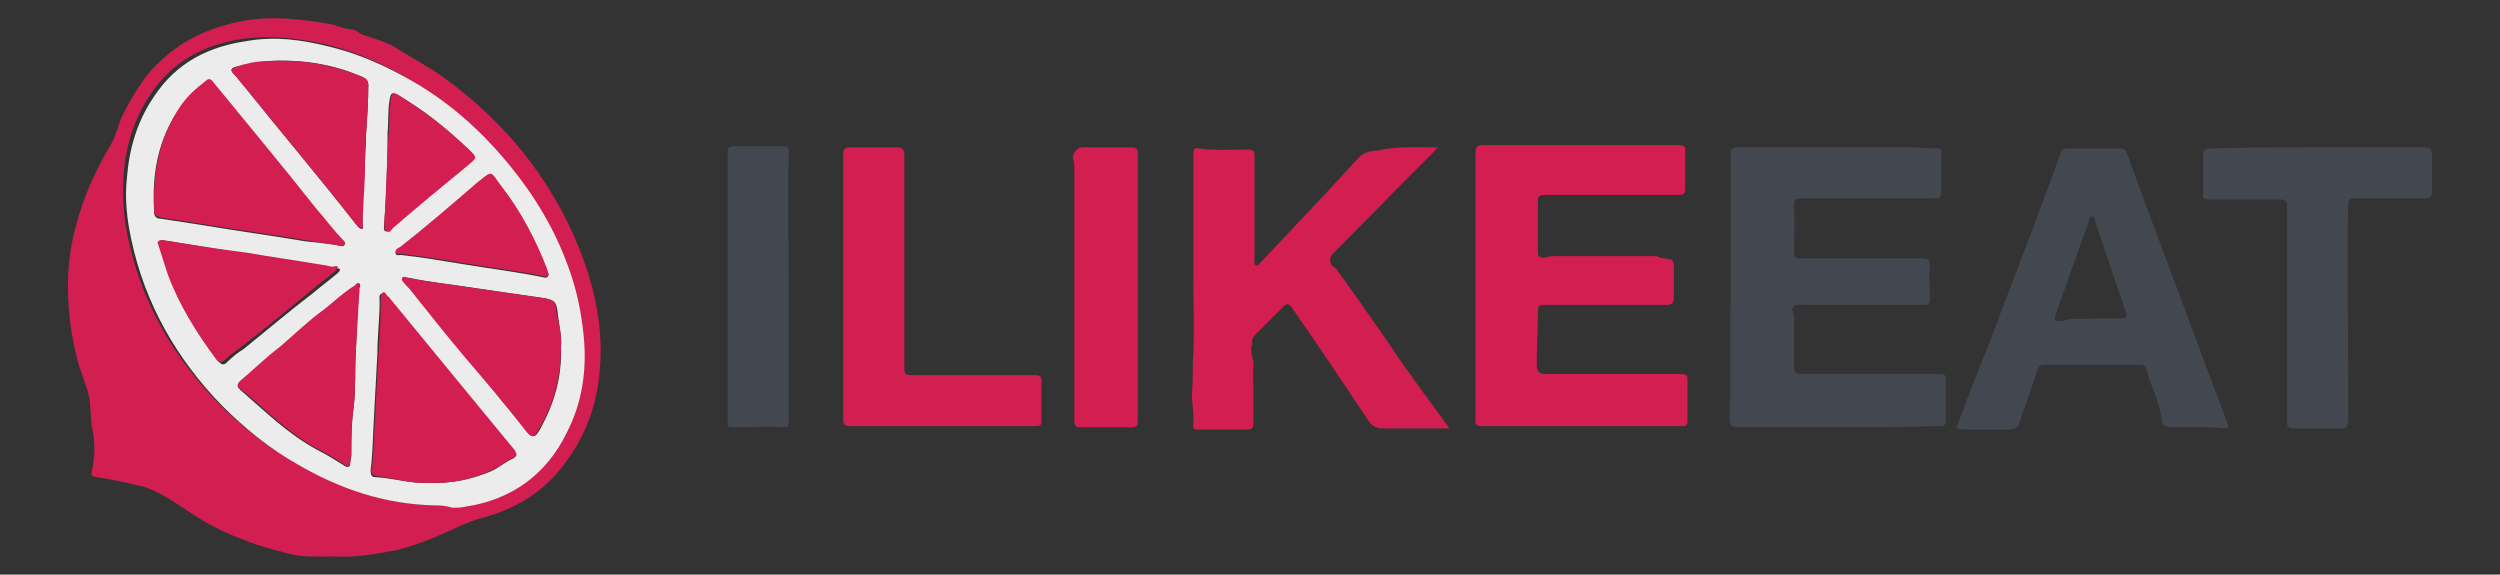 <?xml version="1.0" encoding="utf-8"?>
<!-- Generator: Adobe Illustrator 27.5.0, SVG Export Plug-In . SVG Version: 6.00 Build 0)  -->
<svg version="1.1" id="Layer_1" xmlns="http://www.w3.org/2000/svg" xmlns:xlink="http://www.w3.org/1999/xlink" x="0px" y="0px"
	 width="220.6px" height="50.7px" viewBox="0 0 220.6 50.7" style="enable-background:new 0 0 220.6 50.7;" xml:space="preserve">
<rect x="0" y="0" width="220.6" height="50.7" fill="#333333" stroke="none"/>
<style type="text/css">
	.st0{fill:#D31E52;}
	.st1{fill:#43474F;}
	.st2{fill:#EDECED;}
</style>
<g>
	<path class="st0" d="M29.7,49.1c-1.8,0-3.1,0.1-4.4-0.3c-1.2-0.3-2.4-0.6-3.6-1.1c-1.7-0.6-3.3-1.4-4.8-2.4
		c-1.4-0.9-2.7-1.9-4.4-2.4c-1.3-0.3-2.6-0.6-4-0.8c-0.4-0.1-0.5-0.1-0.4-0.5c0.3-1.3,0.3-2.7,0-4C8,36.9,8,36,7.9,35.2
		c-0.2-1.1-0.7-2.1-1-3.2C6.3,29.8,6,27.6,6,25.3c0-1.8,0.2-3.6,0.7-5.3c0.6-2.5,1.7-4.9,3-7.1c0.5-0.8,0.7-1.8,1.1-2.7
		C11.4,9,12.1,7.8,13,6.6c1.1-1.3,2.4-2.4,3.9-3.2c1.5-0.8,3.1-1.3,4.8-1.6c2.5-0.4,4.9-0.1,7.3,0.3c0.7,0.1,1.4,0.5,2.1,0.5
		c0.3,0,0.6,0.4,1,0.5c0.9,0.3,2,0.6,2.8,1.1c1.4,0.9,2.8,1.6,4.2,2.6c5.4,3.9,9.5,8.9,12,15.1c1.4,3.5,2.2,7.2,1.8,11
		c-0.3,3.3-1.5,6.2-3.7,8.8c-1.9,2.2-4.3,3.4-7,4.1c-1,0.3-2,0.8-2.9,1.2c-1.3,0.6-2.7,1.1-4.1,1.5C33.2,48.9,31.3,49.2,29.7,49.1z
		 M38.4,44.6c0.4,0,0.8,0,1.2,0c0.4,0,0.8-0.1,1.2-0.1c4.1-0.6,7.1-2.8,8.9-6.5c1.3-2.7,1.7-5.6,1.5-8.6c-0.2-2-0.6-4-1.3-5.9
		c-1.2-3.4-3-6.5-5.3-9.2c-2.9-3.5-6-6-9.9-8.1c-1.9-1-3.9-1.8-6-2.3c-2.3-0.5-4.6-0.8-7.1-0.5c-3.5,0.5-6.3,1.9-8.3,4.9
		c-1.5,2.2-2.2,4.6-2.4,7.2c-0.1,1.8,0,3.7,0.4,5.5c1.2,5.7,4,10.5,8,14.6c2,2,4.2,3.8,6.7,5.2C30.1,43.1,34,44.5,38.4,44.6z"/>
	<path class="st0" d="M147.5,22.9c0.2,0.2,0.2,0.4,0.2,0.6c0,0.9,0,1.9,0,2.8c0,0.4-0.2,0.6-0.6,0.6c-3.5,0-7,0-10.5,0
		c-0.9,0-0.9,0-0.9,0.9c0,1.4-0.1,2.9-0.1,4.3c0,0.7,0.2,0.9,0.8,0.9c3.9,0,7.8,0,11.7,0c0.8,0,0.8,0,0.8,0.8c0,1.1,0,2.2,0,3.3
		c0,0.4-0.1,0.5-0.5,0.5c-5.9,0-11.8,0-17.7,0c-0.4,0-0.5-0.1-0.5-0.5c0-7.8,0-15.7,0-23.5c0-0.6,0.1-0.8,0.7-0.8
		c5.7,0,11.4,0,17.1,0c0.6,0,0.8,0.1,0.7,0.7c0,1,0,2.1,0,3.1c0,0.5-0.1,0.6-0.6,0.6c-3.8,0-7.7,0-11.5,0c-0.9,0-0.9,0-0.9,0.9
		c0,1.3,0,2.7,0,4c0,0.6,0.1,0.7,0.8,0.6c0.2-0.1,0.4-0.1,0.6-0.1c3,0,6,0,9.1,0C146.5,22.8,147,22.8,147.5,22.9
		C147.5,22.9,147.5,22.9,147.5,22.9z"/>
	<path class="st0" d="M126.9,13c-3.2,3.2-6.2,6.3-9.3,9.4c-0.3,0.3-0.3,0.9,0,1.1c0.2,0.1,0.4,0.3,0.5,0.5c1.4,1.9,2.7,3.8,4.1,5.8
		c0.7,1,1.3,2,2,2.9c1.2,1.7,2.4,3.3,3.7,5.1c-0.4,0-0.7,0-1,0c-1.6,0-3.3,0-4.9,0c-0.5,0-0.9-0.2-1.2-0.6c-2.2-3.3-4.4-6.6-6.7-9.9
		c-0.4-0.6-0.5-0.6-1-0.1c-0.8,0.8-1.6,1.6-2.4,2.4c-0.3,0.3-0.2,0.6-0.2,0.8c-0.3,0.7,0.2,1.3,0.1,2c-0.1,0.7,0,1.4,0,2.1
		c0,0.9,0,1.9,0,2.8c0,0.4-0.1,0.6-0.5,0.6c-1.4,0-2.9,0-4.3,0c-0.3,0-0.6,0-0.5-0.4c0.1-1.1-0.2-2.1-0.1-3.2c0.1-1,0-2,0.1-3
		c0.1-2.4,0-4.8,0-7.2c0-3.5,0-7,0-10.5c0-0.4,0.1-0.6,0.5-0.5c1.4,0.2,2.9,0.1,4.3,0.1c0.5,0,0.6,0.1,0.6,0.6c0,3,0,6,0,9.1
		c0,0.2-0.1,0.4,0.1,0.5c0.2,0.1,0.3-0.1,0.4-0.2c2.9-3.1,5.8-6.1,8.7-9.3c0.5-0.5,1.1-0.6,1.6-0.6C123.1,12.9,125,13,126.9,13z"/>
	<path class="st1" d="M162,37.7c-2.8,0-5.6,0-8.4,0c-0.9,0-1-0.1-1-1c0.2-3.3,0-6.6,0.1-9.8c0-4.4,0-8.8,0-13.2
		c0-0.6,0.2-0.7,0.7-0.7c5,0,9.9,0,14.9,0c0.9,0,1.7,0.1,2.6,0.1c0.3,0,0.4,0.1,0.4,0.3c0,1.2,0,2.4,0,3.6c0,0.5-0.3,0.5-0.6,0.5
		c-3.9,0-7.7,0-11.6,0c-0.6,0-0.9,0.1-0.8,0.8c0.1,1.3,0,2.6,0,3.9c0,0.5,0.1,0.6,0.6,0.6c3.6,0,7.1,0,10.7,0c0.5,0,0.7,0.1,0.7,0.7
		c-0.1,0.9,0,1.9,0,2.8c0,0.5-0.1,0.6-0.6,0.6c-3.5,0-7,0-10.4,0c-0.3,0-0.7-0.1-1,0.1c-0.3,0.3,0,0.6,0,0.9c0,1.5,0,3,0,4.4
		c0,0.6,0.2,0.7,0.7,0.7c4,0,7.9,0,11.9,0c0.8,0,0.8,0,0.8,0.8c0,1,0,2,0,3c0,0.8,0,0.8-0.8,0.8C167.7,37.7,164.8,37.7,162,37.7z"/>
	<path class="st1" d="M193.8,37.7c-0.6,0-1.2,0-1.9,0c-1,0-1.1-0.1-1.2-1c-0.2-1.1-0.6-2.1-1-3.1c-0.1-0.3-0.2-0.7-0.3-1
		c-0.1-0.3-0.3-0.4-0.6-0.4c-2.8,0-5.6,0-8.4,0c-0.3,0-0.5,0.1-0.6,0.4c-0.5,1.6-1.1,3.1-1.6,4.7c-0.1,0.4-0.4,0.6-0.8,0.6
		c-1.4,0-2.8,0-4.2,0c-0.6,0-0.6-0.2-0.4-0.6c0.5-1.2,0.9-2.5,1.4-3.7c0.8-2,1.6-3.9,2.3-5.9c1.8-4.7,3.6-9.4,5.3-14.1
		c0.1-0.4,0.3-0.5,0.7-0.5c1.5,0,3,0,4.5,0c0.4,0,0.5,0.1,0.7,0.5c2,5.5,4.1,11,6.1,16.4c0.9,2.5,1.9,5,2.8,7.5
		c0.1,0.3-0.2,0.3-0.3,0.3C195.4,37.7,194.6,37.7,193.8,37.7z M184.7,28.1c0.9,0,1.5,0,2.2,0c0.8,0,0.9,0,0.6-0.8
		c-0.8-2.4-1.6-4.7-2.4-7.1c-0.1-0.3-0.2-0.6-0.3-0.9c0-0.1-0.1-0.2-0.2-0.2c-0.1,0-0.2,0.1-0.2,0.2c-1,2.8-2,5.6-3,8.4
		c-0.2,0.6,0,0.7,0.6,0.6C183,28,184,28.2,184.7,28.1z"/>
	<path class="st1" d="M204.5,13c3.1,0,6.3,0,9.4,0c0.6,0,0.7,0.1,0.7,0.7c0,1,0,2.1,0,3.1c0,0.5-0.1,0.7-0.6,0.7c-2,0-4,0-6.1,0
		c-0.5,0-0.7,0.1-0.7,0.6c-0.1,5,0,10,0,15.1c0,1.3,0,2.7,0,4c0,0.5-0.2,0.6-0.6,0.6c-1.4,0-2.8,0-4.2,0c-0.5,0-0.6-0.2-0.6-0.6
		c0-5.4,0-10.8,0-16.2c0-0.9,0-1.9,0-2.8c0-0.4-0.1-0.6-0.6-0.6c-2.1,0-4.2,0-6.2,0c-0.5,0-0.7-0.1-0.6-0.6c0-1.1,0-2.2,0-3.3
		c0-0.4,0.1-0.6,0.6-0.6C198.1,13,201.3,13,204.5,13C204.5,13,204.5,13,204.5,13z"/>
	<path class="st0" d="M74.4,25.3c0-3.9,0-7.8,0-11.7c0-0.5,0.2-0.6,0.6-0.6c1.4,0,2.7,0,4.1,0c0.6,0,0.7,0.2,0.7,0.8
		c0,6.2,0,12.5,0,18.7c0,0.5,0.1,0.6,0.6,0.6c3.5,0,7.1,0,10.6,0c0.9,0,0.9,0,0.9,0.8c0,1.1,0,2.2,0,3.2c0,0.3,0,0.5-0.5,0.5
		c-3.3,0-6.6,0-9.9,0c-2.2,0-4.3,0-6.5,0c-0.5,0-0.6-0.2-0.6-0.7C74.4,33.2,74.4,29.2,74.4,25.3z"/>
	<path class="st0" d="M100.4,25.4c0,3.9,0,7.8,0,11.7c0,0.5-0.1,0.6-0.6,0.6c-1.5,0-2.9,0-4.4,0c-0.5,0-0.6-0.1-0.6-0.6
		c0-7.4,0-14.8,0-22.2c0-0.3,0-0.6-0.1-0.8C94.6,13.5,95,13,95.6,13c1.4,0,2.8,0,4.2,0c0.5,0,0.6,0.1,0.6,0.6
		C100.4,17.5,100.4,21.5,100.4,25.4z"/>
	<path class="st1" d="M69.6,25.4c0,3.9,0,7.7,0,11.6c0,0.8,0,0.7-0.8,0.7c-1.2-0.1-2.4,0-3.6,0c-1.1,0-1,0.1-1-1c0-7.7,0-15.3,0-23
		c0-0.8,0-0.8,0.8-0.8c1.3,0,2.6,0,3.9,0c0.6,0,0.8,0.1,0.7,0.7C69.5,17.6,69.6,21.5,69.6,25.4C69.6,25.4,69.6,25.4,69.6,25.4z"/>
	<path class="st0" d="M147.5,22.9C147.5,22.9,147.5,22.9,147.5,22.9c0,0,0-0.1,0-0.1C147.5,22.9,147.5,22.9,147.5,22.9z"/>
	<path class="st2" d="M38.4,44.6c-4.4-0.1-8.3-1.4-12.1-3.6c-2.5-1.4-4.7-3.2-6.7-5.2c-4-4.1-6.8-9-8-14.6c-0.4-1.8-0.6-3.7-0.4-5.5
		c0.2-2.6,0.9-5,2.4-7.2c2-3,4.8-4.4,8.3-4.9c2.4-0.4,4.7-0.1,7.1,0.5c2.1,0.5,4.1,1.3,6,2.3c3.9,2,7,4.6,9.9,8.1
		c2.3,2.8,4.1,5.8,5.3,9.2c0.7,1.9,1.1,3.9,1.3,5.9c0.3,3-0.1,5.9-1.5,8.6c-1.8,3.7-4.9,5.9-8.9,6.5c-0.4,0.1-0.8,0.1-1.2,0.1
		C39.3,44.6,38.8,44.6,38.4,44.6z M30.1,21.7c0.1,0,0.2,0.1,0.3-0.1c0.1-0.1,0-0.2-0.1-0.3c-0.9-0.9-1.6-1.9-2.4-2.8
		c-3.1-3.8-6.2-7.5-9.2-11.3c-0.2-0.3-0.4-0.1-0.5,0c-0.9,0.7-1.7,1.4-2.3,2.3c-2,2.8-2.5,5.9-2.3,9.2c0,0.4,0.2,0.6,0.6,0.6
		c1.3,0.2,2.6,0.4,3.9,0.6c3,0.5,5.9,0.9,8.9,1.4C28,21.4,29.1,21.5,30.1,21.7z M37.8,42.6c2,0.1,3.8-0.3,5.5-1
		c0.7-0.3,1.2-0.8,1.9-1.1c0.3-0.1,0.3-0.4,0.1-0.7c-1.4-1.7-2.8-3.4-4.2-5.1c-2.3-2.8-4.6-5.6-6.9-8.4c-0.1-0.2-0.2-0.5-0.5-0.4
		c-0.3,0.1-0.2,0.4-0.2,0.7c0,1.5-0.2,3.1-0.2,4.6c-0.1,1.9-0.2,3.7-0.3,5.6c-0.1,1.6-0.1,3.2-0.3,4.7c0,0.4,0.1,0.6,0.4,0.6
		C34.8,42.2,36.3,42.7,37.8,42.6z M49.5,30.6c0.1-1-0.2-2-0.3-3.1c-0.1-0.9-0.3-1-1.2-1.2c-2.1-0.3-4.2-0.6-6.2-0.9
		c-1.9-0.3-3.9-0.5-5.8-0.9c-0.1,0-0.3,0-0.4,0c-0.1,0.1,0,0.3,0.1,0.4c0.2,0.3,0.5,0.5,0.7,0.8c1.6,1.9,3.1,3.8,4.7,5.8
		c1.8,2.1,3.5,4.3,5.3,6.4c0.6,0.8,0.8,0.8,1.3-0.1C48.9,35.6,49.6,33.3,49.5,30.6z M32,20.2c0-0.1,0.1-0.1,0-0.2
		c-0.1-1.7,0.1-3.4,0.2-5.2c0-1,0.1-1.9,0.1-2.9c0.1-1.5,0.2-2.9,0.2-4.4c0-0.4-0.2-0.5-0.5-0.7c-2.7-1.2-5.6-1.6-8.5-1.4
		c-0.9,0.1-1.8,0.3-2.7,0.5c-0.4,0.1-0.5,0.3-0.2,0.6c0.4,0.4,0.7,0.8,1.1,1.3c3.2,4,6.6,8,9.8,12.1C31.6,20,31.7,20.2,32,20.2z
		 M31.7,25.8c0-0.1,0-0.2,0-0.3c0-0.2,0.2-0.3,0-0.4c-0.2-0.1-0.3,0.1-0.4,0.2c-1,0.6-1.8,1.4-2.7,2.1c-1.3,1-2.5,2.2-3.9,3.3
		c-1.2,1-2.4,2-3.5,3c-0.3,0.3-0.3,0.4,0,0.7c2.2,1.9,4.2,3.9,6.8,5.3c0.8,0.4,1.6,0.9,2.4,1.4c0.3,0.2,0.5,0.1,0.5-0.2
		c0-0.2,0.1-0.5,0.1-0.7c0-1.4,0-2.8,0.2-4.2c0.2-1.7,0.1-3.3,0.2-5C31.5,29.2,31.5,27.5,31.7,25.8z M14.4,21.2
		c-0.3,0-0.5,0-0.3,0.4c0.3,0.9,0.6,1.9,0.9,2.8c1,2.7,2.5,5.1,4.2,7.4c0.4,0.5,0.6,0.4,0.9,0.1c0.4-0.4,0.9-0.8,1.4-1.1
		c2.1-1.7,4.1-3.4,6.2-5c0.7-0.6,1.4-1.1,2.1-1.7c0.1-0.1,0.2-0.2,0.2-0.3c-0.1-0.2-0.2-0.1-0.3-0.1c-0.3,0.1-0.6-0.1-0.9-0.1
		c-2.3-0.3-4.5-0.7-6.8-1.1C19.4,22,16.9,21.6,14.4,21.2z M48.4,24.2c0-0.1-0.1-0.2-0.1-0.3c-1-2.6-2.3-5.1-4-7.3
		c-1.1-1.4-0.7-1.6-2.3-0.3c-2.2,1.9-4.4,3.8-6.7,5.6c-0.1,0.1-0.4,0.2-0.4,0.4c0,0.3,0.3,0.2,0.5,0.2c1.8,0.2,3.6,0.5,5.4,0.8
		c2.4,0.4,4.9,0.7,7.3,1.2C48.2,24.5,48.4,24.5,48.4,24.2z M33.9,19.8c0,0.2-0.1,0.5,0.1,0.6c0.3,0.1,0.4-0.2,0.6-0.3
		c2.2-1.9,4.5-3.8,6.7-5.6c0.7-0.6,0.7-0.6,0-1.3c-1.9-1.9-3.9-3.5-6.2-4.8c-0.5-0.3-0.6-0.2-0.7,0.3c-0.2,1-0.1,2-0.2,3
		C34.2,14.3,34.1,17,33.9,19.8z"/>
	<path class="st0" d="M30.1,21.7c-1.1-0.2-2.1-0.3-3.1-0.5c-3-0.5-5.9-0.9-8.9-1.4c-1.3-0.2-2.6-0.4-3.9-0.6
		c-0.4-0.1-0.6-0.3-0.6-0.6c-0.1-3.3,0.4-6.4,2.3-9.2c0.6-0.9,1.4-1.6,2.3-2.3c0.1-0.1,0.3-0.2,0.5,0c3.1,3.8,6.2,7.5,9.2,11.3
		c0.8,0.9,1.5,1.9,2.4,2.8c0.1,0.1,0.2,0.2,0.1,0.3C30.3,21.8,30.2,21.7,30.1,21.7z"/>
	<path class="st0" d="M37.8,42.6c-1.5,0.1-3-0.4-4.6-0.6c-0.4-0.1-0.5-0.3-0.4-0.6c0.2-1.6,0.2-3.1,0.3-4.7c0.1-1.9,0.2-3.7,0.3-5.6
		c0.1-1.5,0.2-3.1,0.2-4.6c0-0.2,0-0.6,0.2-0.7c0.2-0.1,0.3,0.3,0.5,0.4c2.3,2.8,4.6,5.6,6.9,8.4c1.4,1.7,2.8,3.4,4.2,5.1
		c0.2,0.3,0.3,0.6-0.1,0.7c-0.7,0.3-1.2,0.8-1.9,1.1C41.6,42.3,39.8,42.7,37.8,42.6z"/>
	<path class="st0" d="M49.5,30.6c0,2.7-0.6,5-1.9,7.2c-0.5,0.9-0.7,0.9-1.3,0.1c-1.7-2.2-3.5-4.3-5.3-6.4c-1.6-1.9-3.1-3.8-4.7-5.8
		c-0.2-0.3-0.5-0.5-0.7-0.8c-0.1-0.1-0.2-0.2-0.1-0.4c0.1-0.1,0.2-0.1,0.4,0c1.9,0.4,3.9,0.6,5.8,0.9c2.1,0.3,4.1,0.6,6.2,0.9
		c0.9,0.1,1.2,0.3,1.2,1.2C49.3,28.6,49.6,29.7,49.5,30.6z"/>
	<path class="st0" d="M32,20.2c-0.3,0-0.3-0.2-0.5-0.3c-3.2-4.1-6.5-8-9.8-12.1c-0.4-0.4-0.7-0.9-1.1-1.3c-0.3-0.3-0.2-0.5,0.2-0.6
		c0.9-0.3,1.8-0.5,2.7-0.5c3-0.2,5.8,0.3,8.5,1.4c0.3,0.1,0.5,0.3,0.5,0.7c0,1.5-0.1,2.9-0.2,4.4c-0.1,1-0.1,1.9-0.1,2.9
		c0,1.7-0.2,3.4-0.2,5.2C32,20,32,20.1,32,20.2z"/>
	<path class="st0" d="M31.7,25.8c-0.1,1.7-0.2,3.4-0.3,5.2c-0.1,1.7,0,3.3-0.2,5C31,37.3,31,38.7,31,40.1c0,0.2-0.1,0.5-0.1,0.7
		c-0.1,0.4-0.2,0.4-0.5,0.2c-0.8-0.5-1.6-1-2.4-1.4c-2.6-1.4-4.6-3.5-6.8-5.3c-0.3-0.2-0.3-0.4,0-0.7c1.2-1,2.3-2.1,3.5-3
		c1.3-1.1,2.5-2.3,3.9-3.3c0.9-0.7,1.7-1.5,2.7-2.1c0.1-0.1,0.2-0.3,0.4-0.2c0.2,0.1-0.1,0.3,0,0.4C31.7,25.5,31.7,25.6,31.7,25.8z"
		/>
	<path class="st0" d="M14.4,21.2c2.5,0.4,5,0.8,7.4,1.1c2.3,0.4,4.5,0.7,6.8,1.1c0.3,0,0.6,0.2,0.9,0.1c0.1,0,0.3-0.1,0.3,0.1
		c0,0.1-0.1,0.2-0.2,0.3c-0.7,0.6-1.4,1.1-2.1,1.7c-2.1,1.7-4.1,3.4-6.2,5c-0.5,0.4-1,0.7-1.4,1.1c-0.3,0.3-0.6,0.4-0.9-0.1
		c-1.7-2.3-3.2-4.7-4.2-7.4c-0.3-0.9-0.6-1.9-0.9-2.8C14,21.2,14.1,21.2,14.4,21.2z"/>
	<path class="st0" d="M48.4,24.2c0,0.3-0.2,0.2-0.3,0.2c-2.4-0.5-4.9-0.8-7.3-1.2c-1.8-0.3-3.6-0.6-5.4-0.8c-0.2,0-0.5,0.1-0.5-0.2
		c0-0.2,0.2-0.3,0.4-0.4c2.3-1.8,4.5-3.7,6.7-5.6c1.6-1.3,1.2-1.1,2.3,0.3c1.7,2.2,3,4.7,4,7.3C48.3,24,48.4,24.2,48.4,24.2z"/>
	<path class="st0" d="M33.9,19.8c0.2-2.7,0.2-5.4,0.4-8.1c0.1-1,0-2,0.2-3c0.1-0.5,0.2-0.6,0.7-0.3c2.2,1.4,4.3,3,6.2,4.8
		c0.7,0.7,0.7,0.7,0,1.3c-2.2,1.8-4.5,3.7-6.7,5.6c-0.2,0.2-0.3,0.5-0.6,0.3C33.8,20.2,34,19.9,33.9,19.8z"/>
</g>
</svg>
